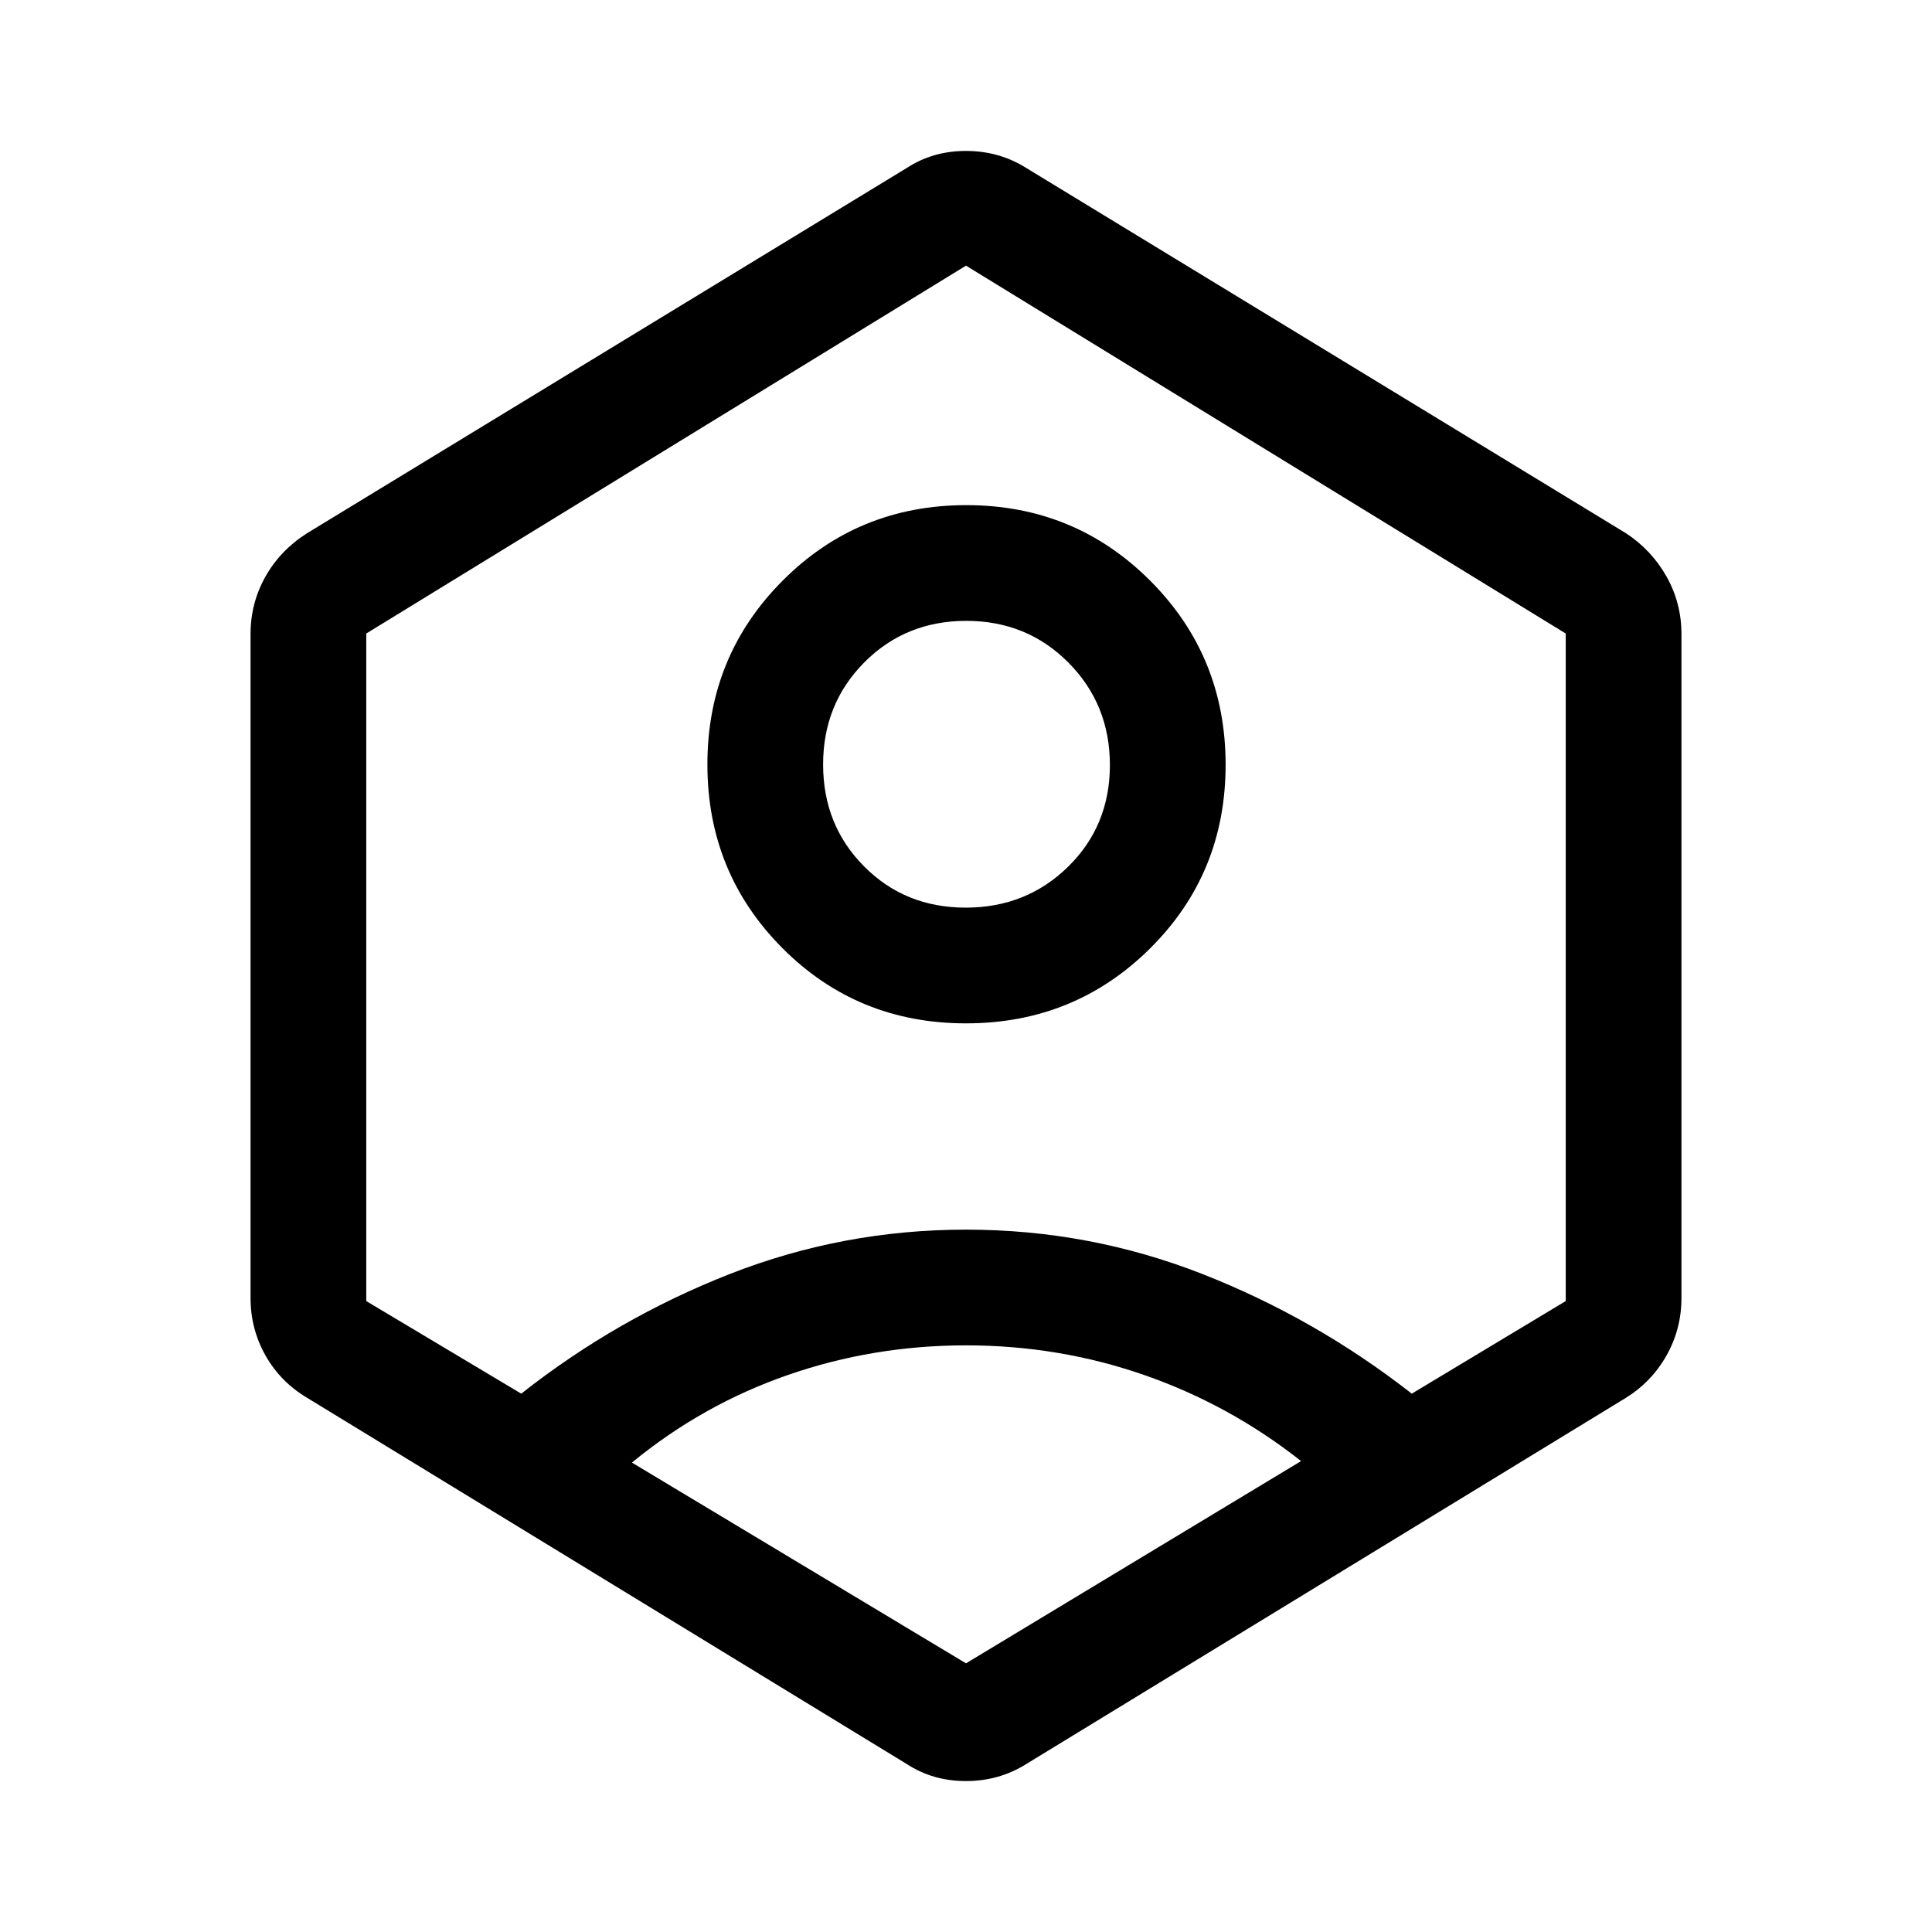 <svg xmlns="http://www.w3.org/2000/svg" height="48" viewBox="0 -960 960 960" width="48"><path d="M479.98-451.5q-53.98 0-91.23-37.41-37.25-37.41-37.25-91.25t37.41-91.34q37.41-37.5 91.25-37.5t91.34 37.52q37.5 37.51 37.5 91.5 0 53.98-37.52 91.23-37.51 37.25-91.5 37.25Zm-.13-57.5q30.15 0 50.9-20.35 20.75-20.36 20.75-50.5 0-30.15-20.6-50.9-20.61-20.75-50.75-20.75-30.15 0-50.65 20.6-20.5 20.61-20.5 50.75 0 30.15 20.35 50.65 20.36 20.5 50.5 20.5ZM152.5-265.5q-13.24-7.91-20.62-21.04-7.38-13.14-7.38-28.46v-330q0-15.32 7.38-28.46 7.38-13.13 20.62-21.54l298-181.5q12.97-8.5 29.48-8.5 16.52 0 30.02 8.5L808-695q12.74 8.41 20.12 21.54 7.38 13.14 7.38 28.46v330q0 15.32-7.38 28.46-7.38 13.13-20.24 21.13L510-83.5Q496.5-75 479.98-75q-16.51 0-29.48-8.5l-298-182Zm327.5-26q-46.17 0-88.58 14.75Q349-262 314-233.25l166 99.75L646.5-234q-35.5-28-77.92-42.75Q526.17-291.5 480-291.5Zm-221 24q47.56-37.49 103.73-59.49Q418.91-349 480.04-349q61.15 0 117.3 22 56.16 22 104.16 59.5l76.5-46v-331.71L480-828 182-645.21v331.71l77 46ZM480-481Z"/></svg>